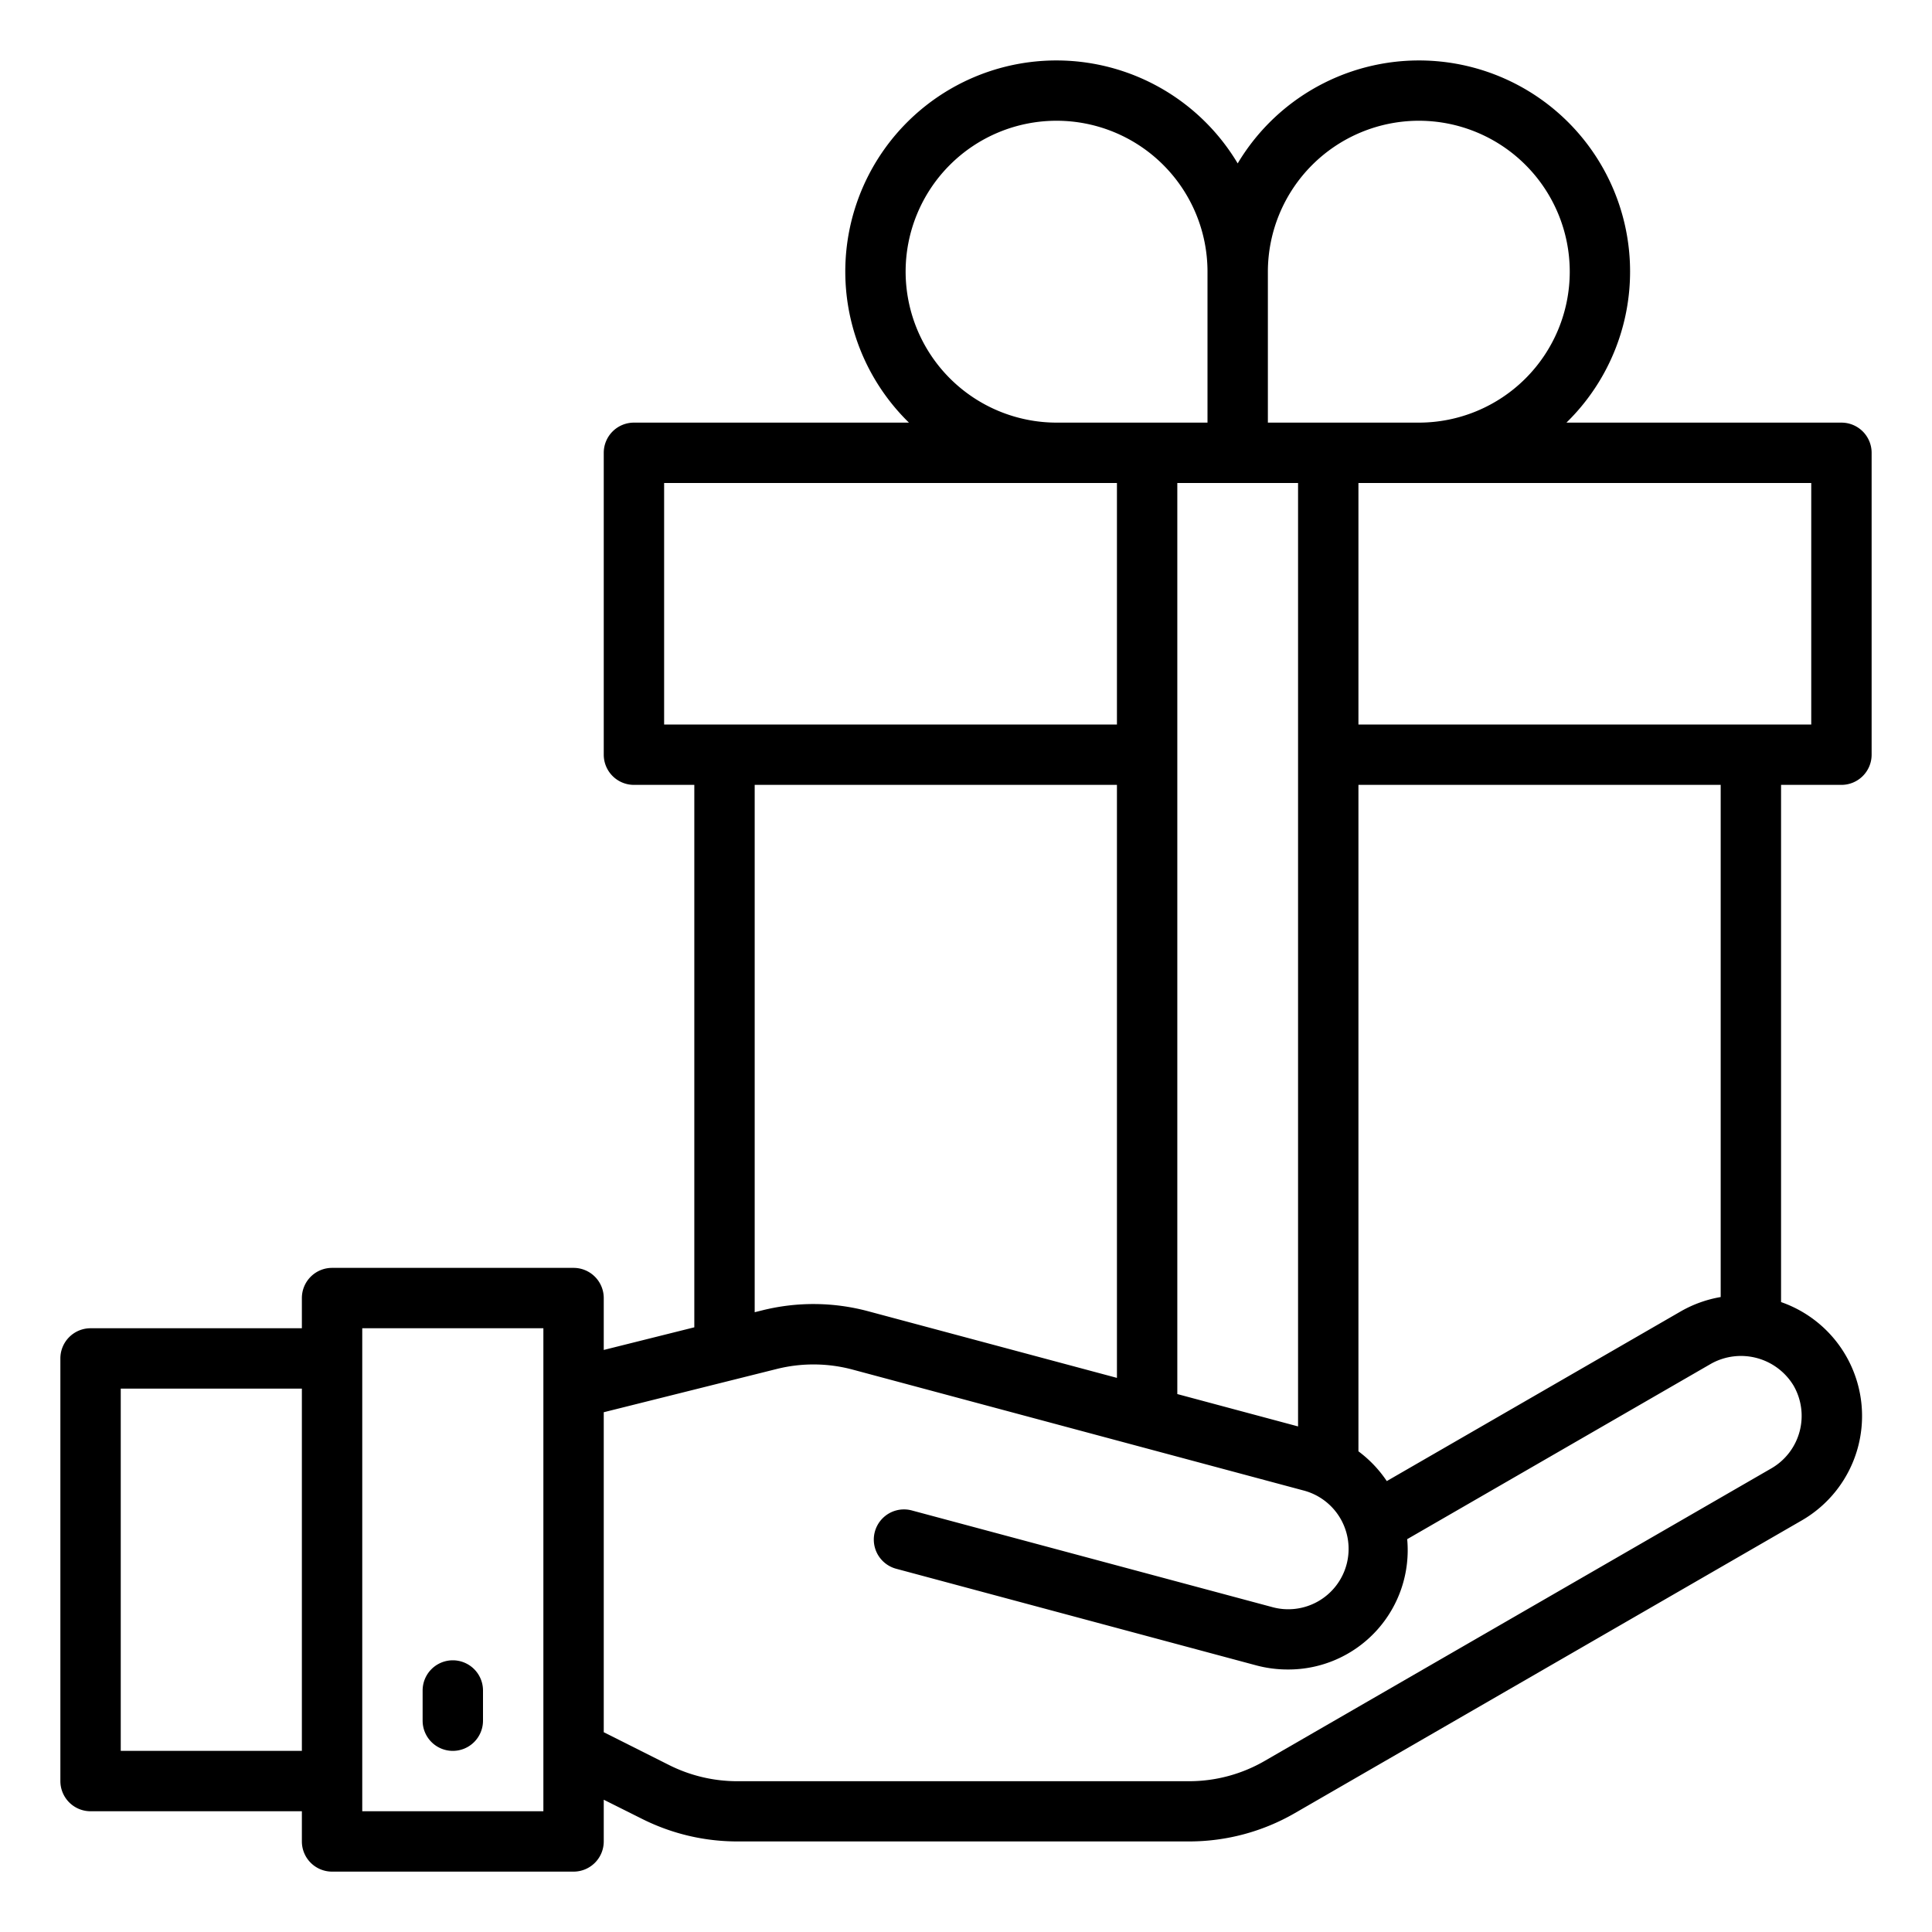 <?xml version="1.0"?>
<svg xmlns="http://www.w3.org/2000/svg" viewBox="0 0 64 64" width="512" height="512"><g id="Giftbox"><path d="M61,14H51.89A6.993,6.993,0,1,0,41,5.413,6.993,6.993,0,1,0,30.11,14H21a1,1,0,0,0-1,1V25a1,1,0,0,0,1,1h2V43.969l-3,.75V43a1,1,0,0,0-1-1H11a1,1,0,0,0-1,1v1H3a1,1,0,0,0-1,1V59a1,1,0,0,0,1,1h7v1a1,1,0,0,0,1,1h8a1,1,0,0,0,1-1V59.618l1.286.643A7.028,7.028,0,0,0,24.417,61H39.393a7,7,0,0,0,3.5-.938l16.8-9.7A3.995,3.995,0,0,0,59,43.133V26h2a1,1,0,0,0,1-1V15A1,1,0,0,0,61,14ZM47,4a5,5,0,0,1,0,10H42V9A5.006,5.006,0,0,1,47,4ZM43,47.252,39,46.18V16h4ZM30,9A5,5,0,0,1,40,9v5H35A5.006,5.006,0,0,1,30,9Zm-8,7H37v8H22Zm3,10H37V45.644l-8.24-2.207a7,7,0,0,0-3.51-.03l-.25.062ZM4,58V46h6V58Zm14,2H12V44h6ZM59.414,45.9a2.009,2.009,0,0,1-.724,2.735l-16.8,9.7a5,5,0,0,1-2.5.67H24.417a5.036,5.036,0,0,1-2.237-.528L20,57.382v-10.6l5.735-1.434a5.009,5.009,0,0,1,2.507.021l14.92,4a2,2,0,1,1-1.036,3.863L30.2,50.034a1,1,0,0,0-.517,1.932l11.925,3.2a4.038,4.038,0,0,0,1.042.138,3.952,3.952,0,0,0,3.965-4.317l10.072-5.815A2.036,2.036,0,0,1,59.414,45.9ZM57,42.966a4.024,4.024,0,0,0-1.31.468l-9.751,5.629A4,4,0,0,0,45,48.077V26H57ZM60,24H45V16H60Z"/><path d="M15,58a1,1,0,0,0,1-1V56a1,1,0,0,0-2,0v1A1,1,0,0,0,15,58Z"/></g></svg>
